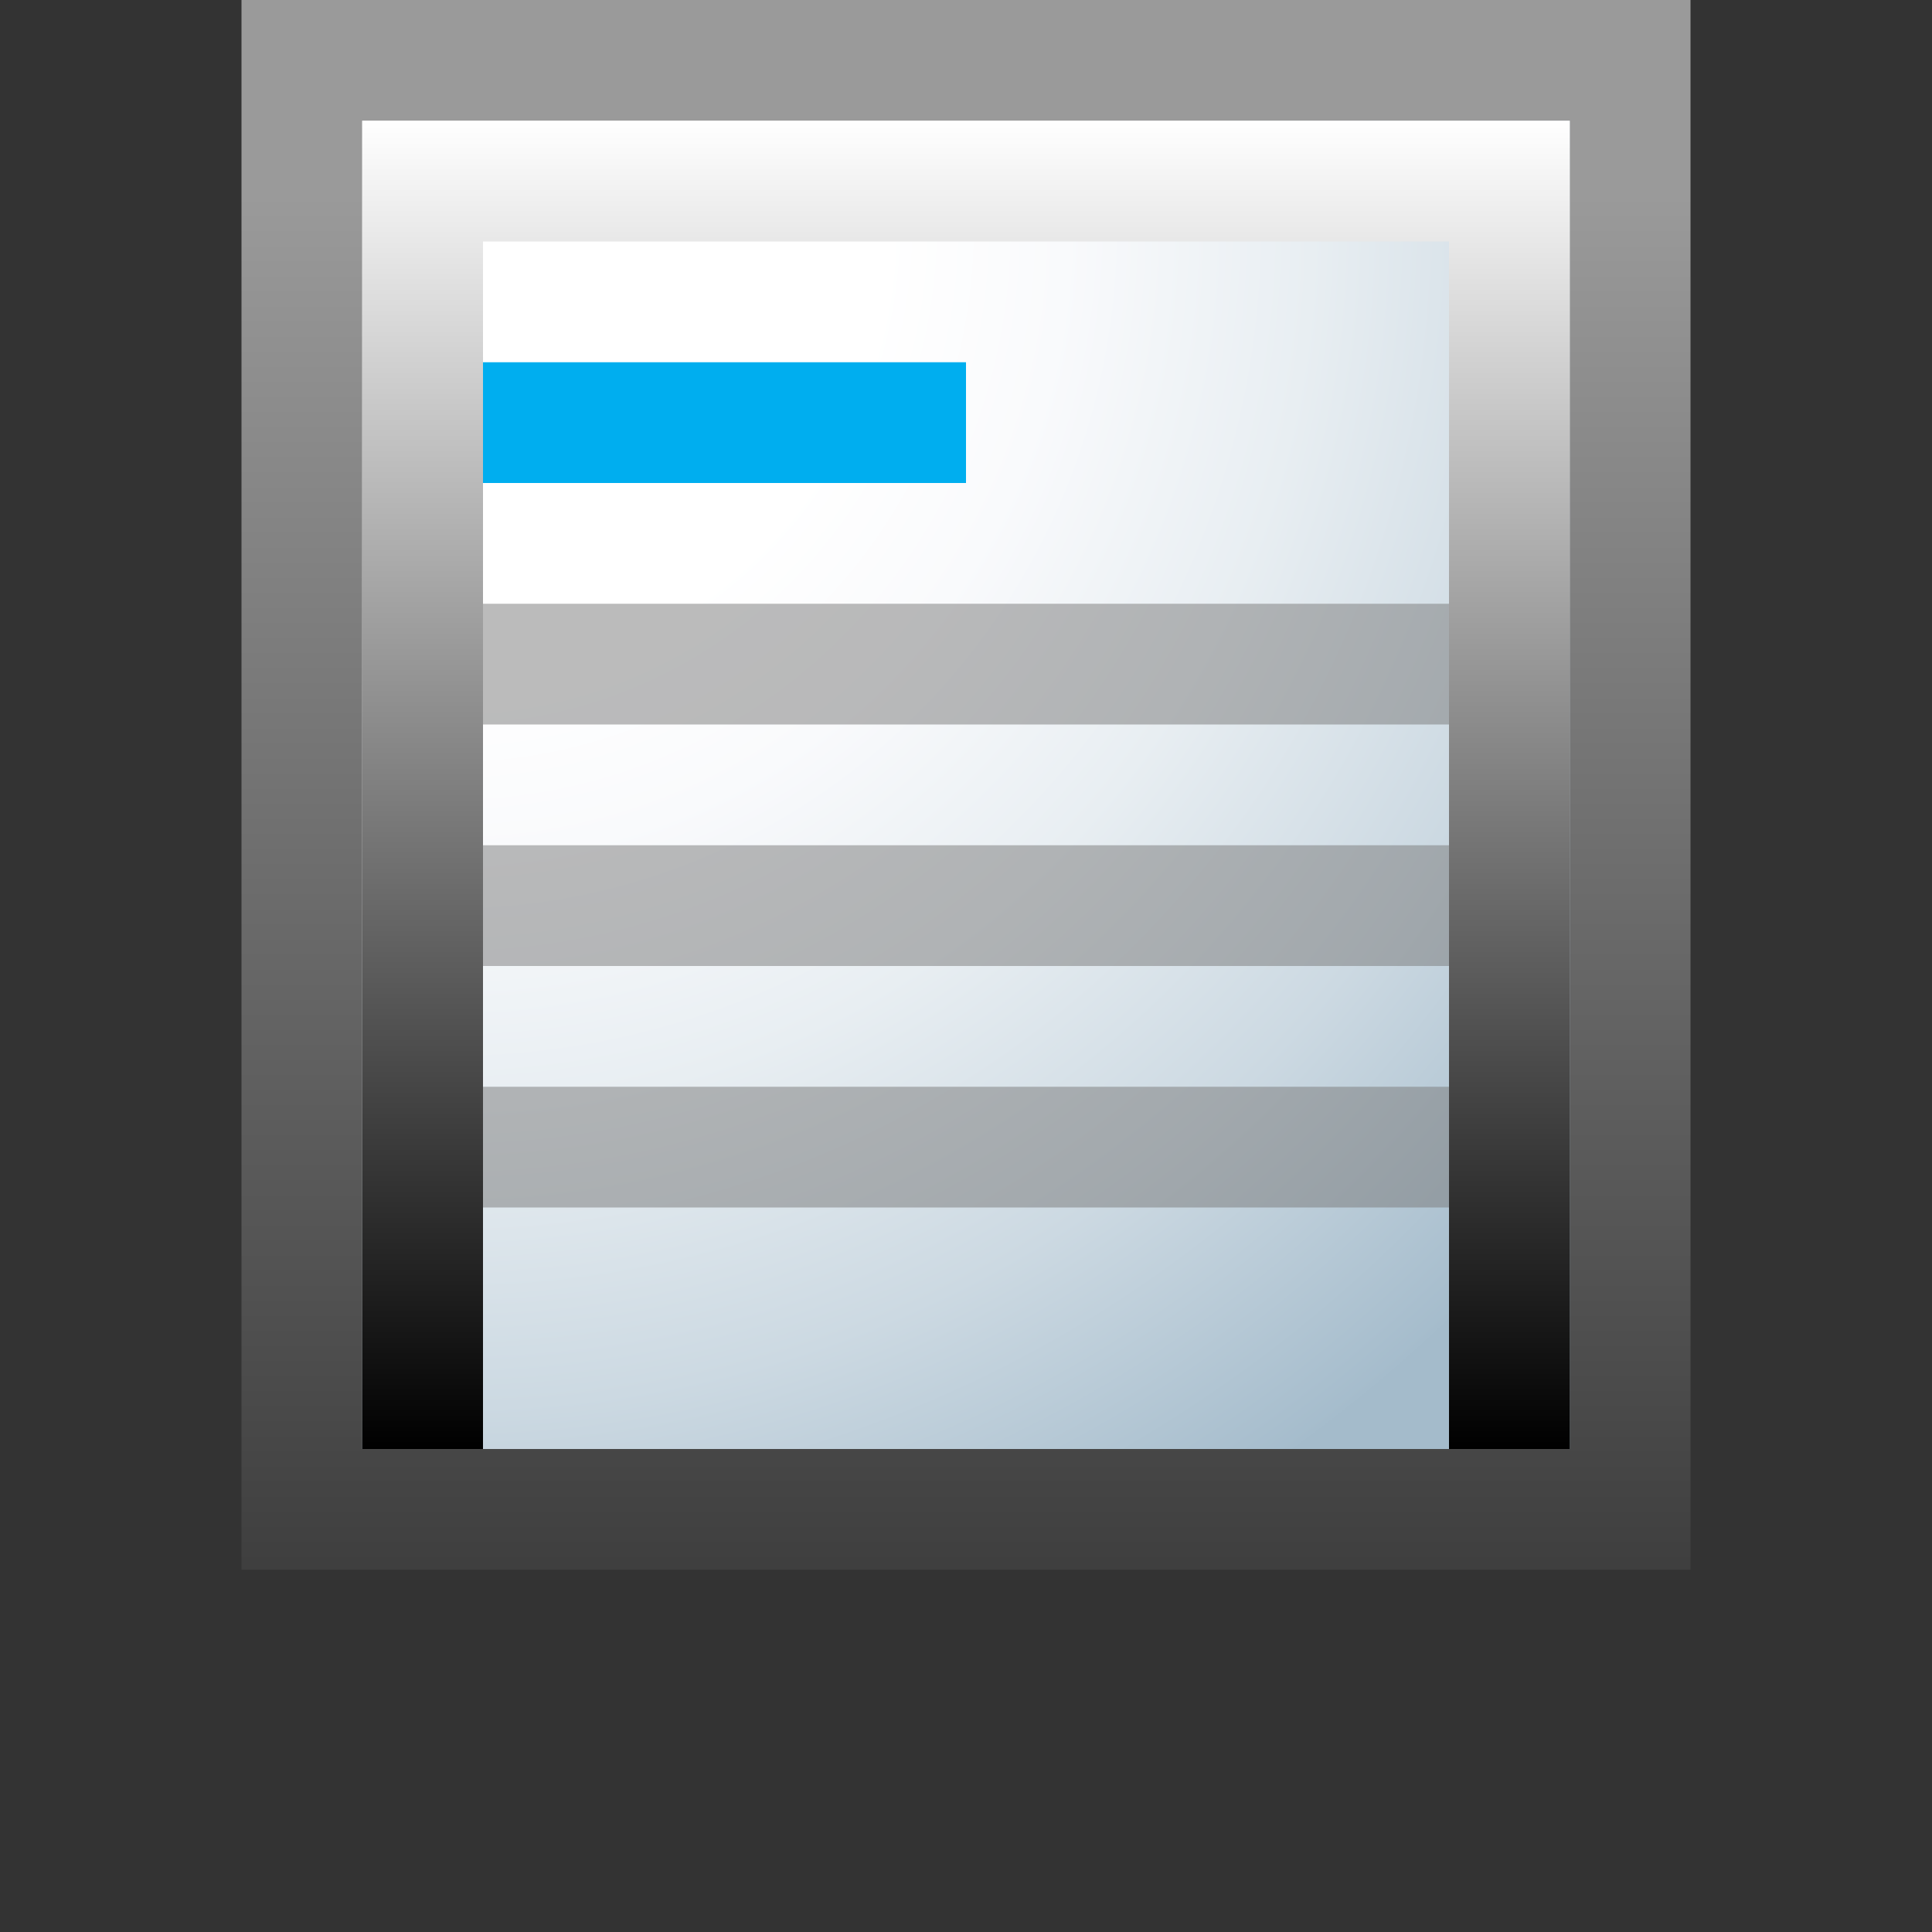 <svg xmlns="http://www.w3.org/2000/svg" xmlns:xlink="http://www.w3.org/1999/xlink" viewBox="0 0 16 16"><rect x="0" y="0" width="16" height="16" fill="#333333" stroke="none"/><defs><style>.cls-1{isolation:isolate;}.cls-2{opacity:0.9;fill:url(#Paper_Frame);}.cls-3{fill:url(#Paper_Fill);}.cls-4{mix-blend-mode:screen;fill:url(#linear-gradient);}.cls-5{fill:#787878;opacity:0.5;}.cls-6{fill:#00aeef;mix-blend-mode:multiply;}</style><linearGradient id="Paper_Frame" x1="8" y1="13" x2="8" gradientUnits="userSpaceOnUse"><stop offset="0" stop-color="#404040"/><stop offset="0.88" stop-color="#a6a6a6"/></linearGradient><radialGradient id="Paper_Fill" cx="-115.36" cy="-57.63" r="14" gradientTransform="translate(108.71 55.48) scale(0.91 0.93)" gradientUnits="userSpaceOnUse"><stop offset="0.28" stop-color="#fff"/><stop offset="0.4" stop-color="#f9fafc"/><stop offset="0.56" stop-color="#e8eef2"/><stop offset="0.75" stop-color="#ccd9e2"/><stop offset="0.95" stop-color="#a5bccc"/><stop offset="0.95" stop-color="#a4bbcb"/></radialGradient><linearGradient id="linear-gradient" x1="8" y1="1" x2="8" y2="12" gradientUnits="userSpaceOnUse"><stop offset="0" stop-color="#fff"/><stop offset="1"/></linearGradient></defs><g class="cls-1"><g id="Icon_Names" data-name="Icon Names"><path class="cls-2" d="M14,0H2V13H14V0Z"/><rect class="cls-3" x="3" y="1" width="10" height="11"/><path class="cls-4" d="M3,1V12H13V1Zm9,11H4V2h8Z"/><rect class="cls-5" x="4" y="9" width="8" height="1"/><rect class="cls-5" x="4" y="5" width="8" height="1"/><rect class="cls-6" x="4" y="3" width="4" height="1"/><rect class="cls-5" x="4" y="7" width="8" height="1"/></g></g></svg>